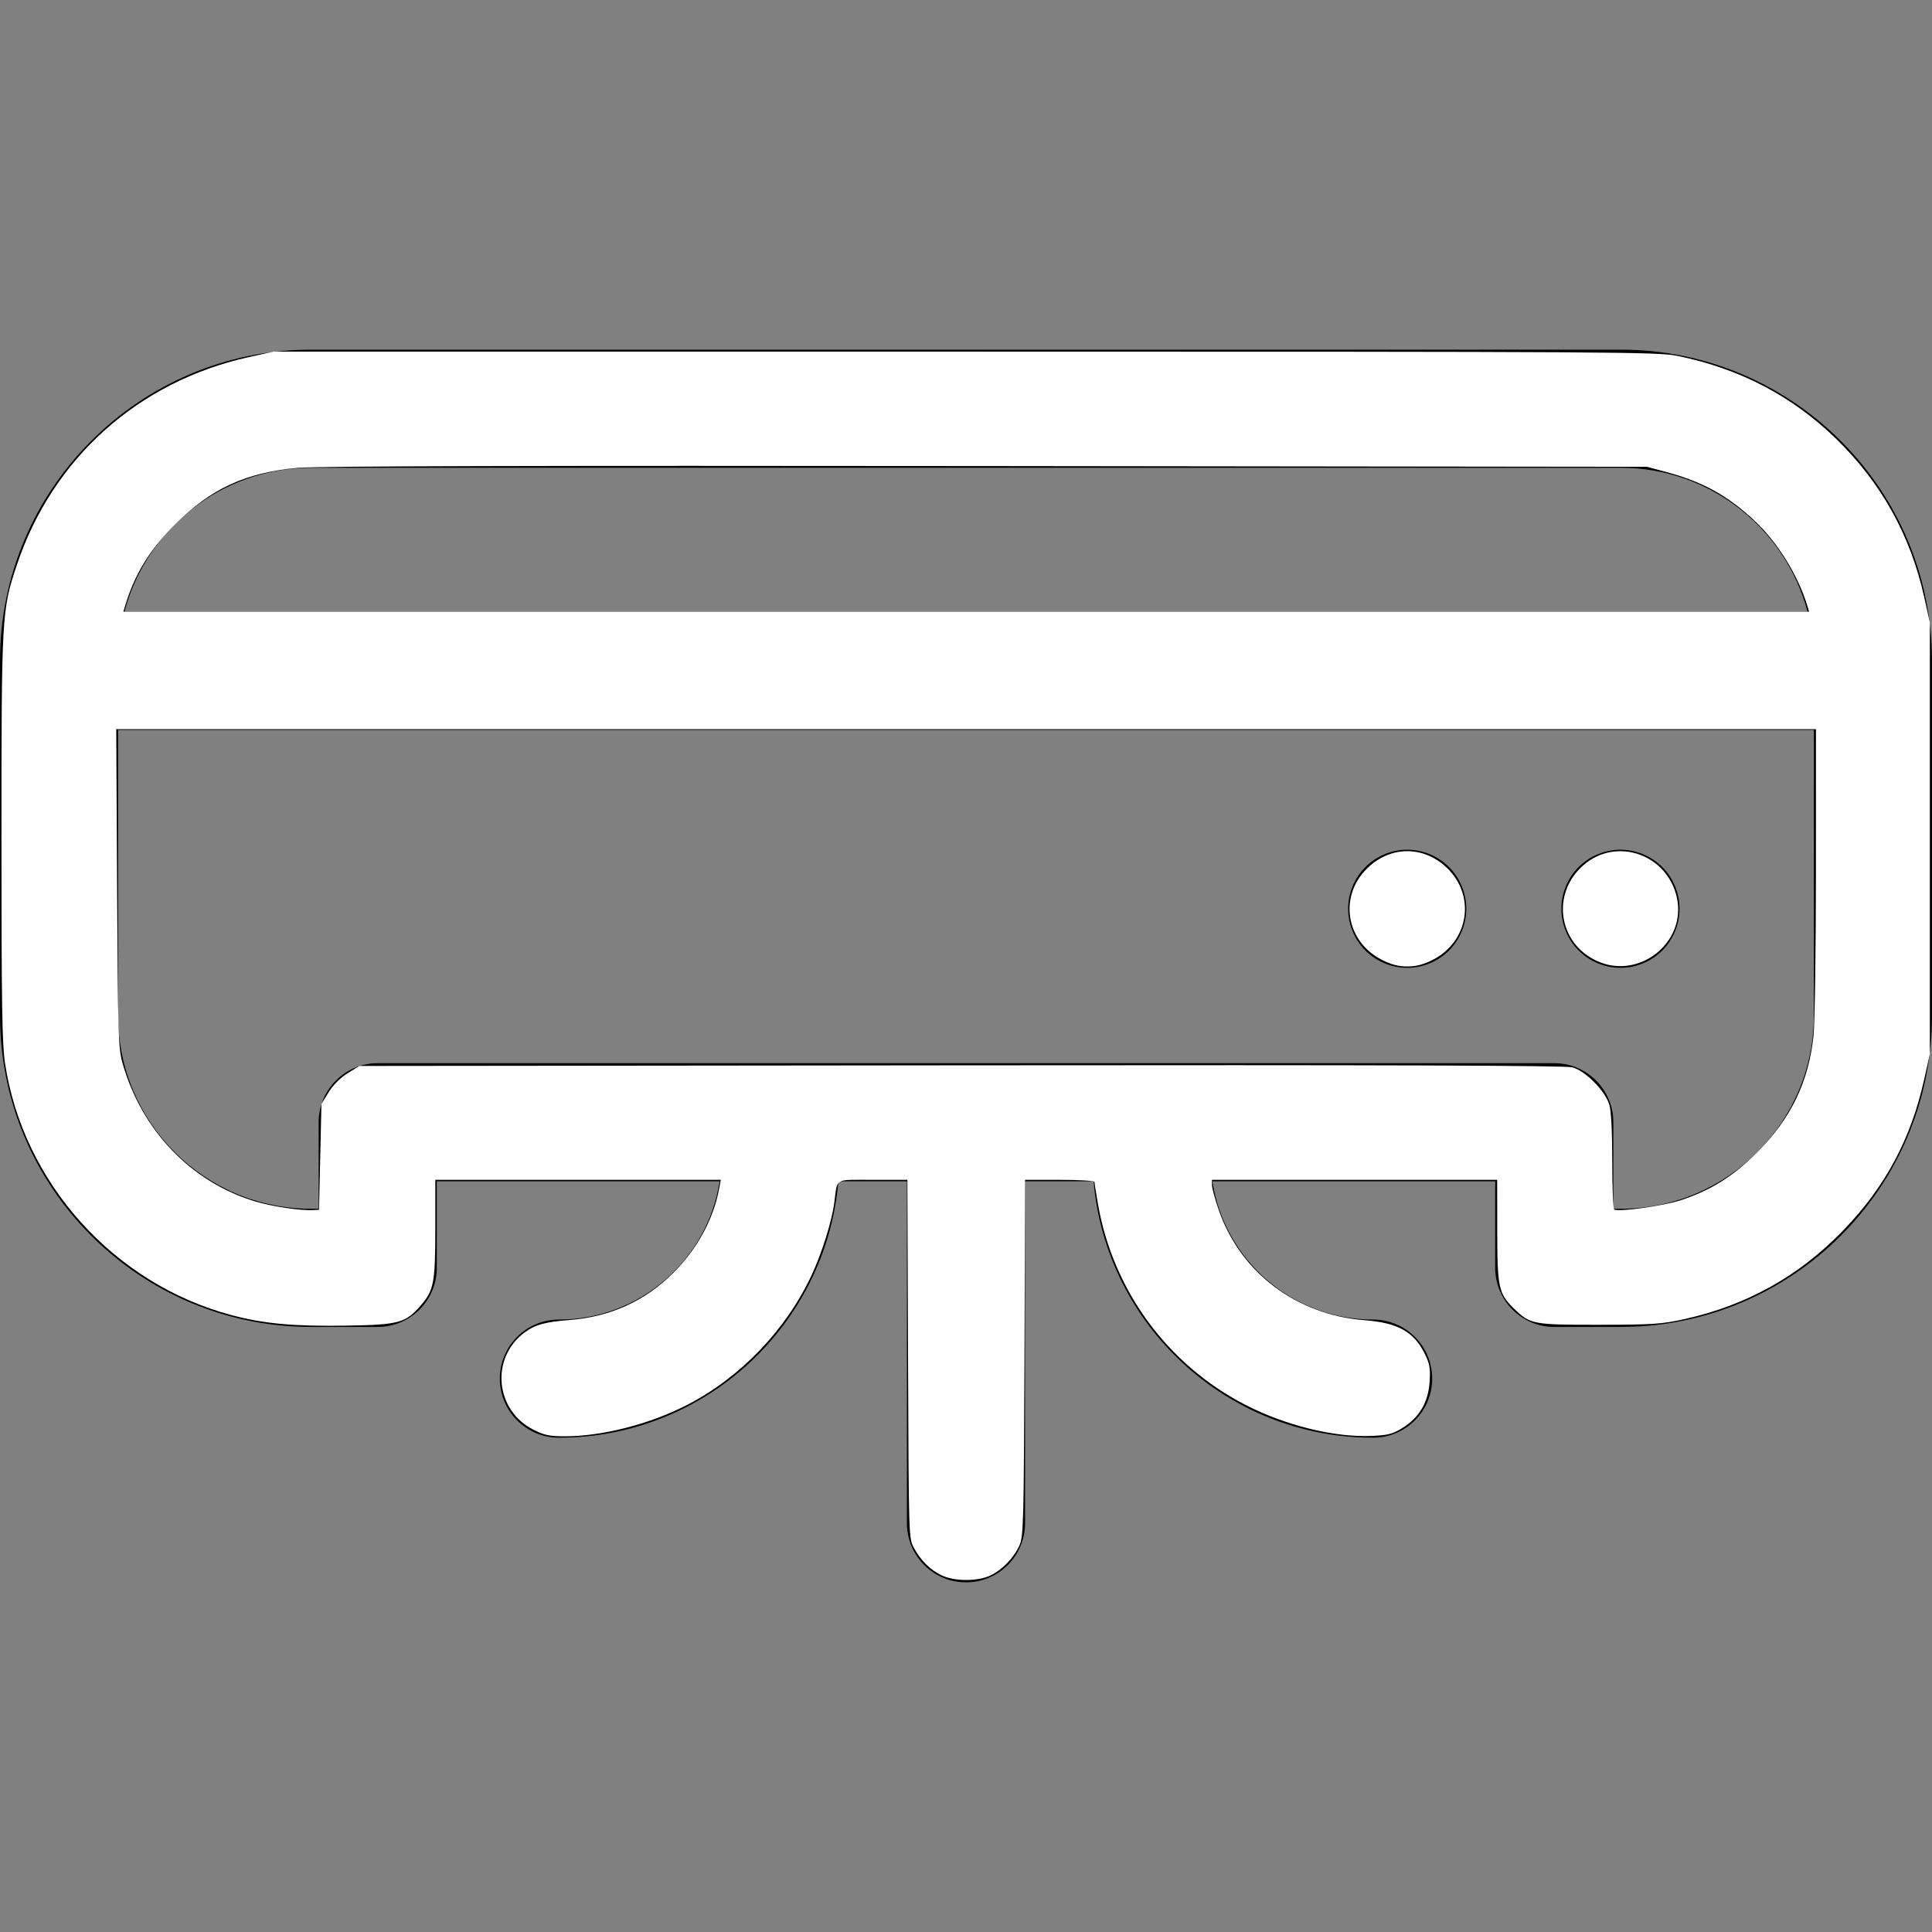 <?xml version="1.0" encoding="UTF-8" standalone="no"?>
<!-- Generator: Adobe Illustrator 18.0.0, SVG Export Plug-In . SVG Version: 6.00 Build 0)  -->

<svg
   xmlns:dc="http://purl.org/dc/elements/1.1/"
   xmlns:cc="http://creativecommons.org/ns#"
   xmlns:rdf="http://www.w3.org/1999/02/22-rdf-syntax-ns#"
   xmlns:svg="http://www.w3.org/2000/svg"
   xmlns="http://www.w3.org/2000/svg"
   xmlns:sodipodi="http://sodipodi.sourceforge.net/DTD/sodipodi-0.dtd"
   xmlns:inkscape="http://www.inkscape.org/namespaces/inkscape"
   version="1.1"
   id="Capa_1"
   x="0px"
   y="0px"
   viewBox="0 0 490.544 490.544"
   style="enable-background:new 0 0 490.544 490.544;"
   xml:space="preserve"
   sodipodi:docname="ac.svg"
   inkscape:version="0.92.4 5da689c313, 2019-01-14"><rect x="0" y="0" width="490.544" height="490.544" fill="#808080" stroke="none"/><defs
   id="defs276" /><sodipodi:namedview
   pagecolor="#ffffff"
   bordercolor="#666666"
   borderopacity="1"
   objecttolerance="10"
   gridtolerance="10"
   guidetolerance="10"
   inkscape:pageopacity="0"
   inkscape:pageshadow="2"
   inkscape:window-width="1920"
   inkscape:window-height="1040"
   id="namedview274"
   showgrid="false"
   inkscape:zoom="1.6430738"
   inkscape:cx="245.272"
   inkscape:cy="245.272"
   inkscape:window-x="0"
   inkscape:window-y="0"
   inkscape:window-maximized="0"
   inkscape:current-layer="Capa_1" />
<g
   id="g241">
	<path
   d="M411.557,88.778H78.987C35.434,88.778,0,124.212,0,167.765v90.163c0,43.553,35.434,78.987,78.987,78.987h16.919   c8.284,0,15-6.716,15-15v-21.972h71.791c-2.98,19.838-20.136,35.098-40.791,35.098c-8.284,0-15,6.716-15,15s6.716,15,15,15   c37.213,0,67.836-28.682,70.968-65.098h17.397v86.824c0,8.284,6.716,15,15,15s15-6.716,15-15v-86.824h17.397   c3.132,36.416,33.755,65.098,70.968,65.098c8.284,0,15-6.716,15-15s-6.716-15-15-15c-20.655,0-37.81-15.26-40.791-35.098h71.791   v21.972c0,8.284,6.716,15,15,15h16.919c43.553,0,78.987-35.434,78.987-78.987v-90.163   C490.544,124.212,455.11,88.778,411.557,88.778z M78.987,118.778h332.57c22.715,0,41.864,15.543,47.383,36.55H31.604   C37.123,134.321,56.272,118.778,78.987,118.778z M411.557,306.914h-1.919v-21.972c0-8.284-6.716-15-15-15H95.906   c-8.284,0-15,6.716-15,15v21.972h-1.919C51.976,306.914,30,284.939,30,257.927v-72.599h430.544v72.599   C460.544,284.939,438.568,306.914,411.557,306.914z"
   id="path235" />
	<path
   d="M426.152,227.804c-0.1-0.47-0.22-0.95-0.36-1.42c-0.15-0.47-0.31-0.93-0.5-1.38c-0.19-0.45-0.4-0.9-0.63-1.33   s-0.48-0.86-0.75-1.26c-0.27-0.41-0.56-0.81-0.87-1.19c-0.31-0.38-0.65-0.75-0.99-1.09c-0.35-0.35-0.72-0.68-1.1-0.99   c-0.38-0.31-0.78-0.61-1.18-0.88c-0.41-0.27-0.83-0.52-1.27-0.75c-0.43-0.23-0.87-0.44-1.32-0.63c-0.45-0.18-0.92-0.35-1.39-0.49   c-0.46-0.15-0.94-0.27-1.42-0.36c-0.48-0.1-0.97-0.17-1.46-0.22c-0.97-0.1-1.97-0.1-2.95,0c-0.48,0.05-0.97,0.12-1.45,0.22   c-0.48,0.09-0.96,0.21-1.43,0.36c-0.46,0.14-0.93,0.31-1.38,0.49c-0.45,0.19-0.9,0.4-1.33,0.63c-0.43,0.23-0.85,0.48-1.26,0.75   c-0.4,0.27-0.8,0.57-1.18,0.88c-0.38,0.31-0.75,0.64-1.1,0.99c-0.34,0.34-0.68,0.71-0.99,1.09c-0.31,0.38-0.6,0.78-0.87,1.19   c-0.27,0.4-0.53,0.83-0.75,1.26c-0.23,0.43-0.44,0.88-0.63,1.33s-0.35,0.91-0.5,1.38c-0.14,0.47-0.26,0.95-0.36,1.42   c-0.09,0.48-0.17,0.97-0.22,1.46c-0.05,0.49-0.07,0.98-0.07,1.47c0,0.49,0.02,0.99,0.07,1.48c0.05,0.48,0.13,0.97,0.22,1.45   c0.1,0.48,0.22,0.96,0.36,1.43c0.15,0.47,0.31,0.93,0.5,1.38c0.19,0.45,0.4,0.9,0.63,1.33c0.22,0.43,0.48,0.85,0.75,1.26   c0.27,0.41,0.56,0.81,0.87,1.19s0.65,0.75,0.99,1.09c0.35,0.35,0.72,0.68,1.1,0.99c0.38,0.31,0.78,0.6,1.18,0.88   c0.41,0.27,0.83,0.52,1.26,0.75c0.44,0.23,0.88,0.44,1.33,0.62c0.45,0.19,0.92,0.36,1.38,0.5c0.47,0.14,0.95,0.26,1.43,0.36   s0.97,0.17,1.45,0.22c0.49,0.05,0.99,0.07,1.48,0.07c0.49,0,0.98-0.02,1.47-0.07c0.49-0.05,0.98-0.12,1.46-0.22   s0.96-0.22,1.42-0.36c0.47-0.14,0.94-0.31,1.39-0.5c0.45-0.18,0.89-0.39,1.32-0.62c0.44-0.23,0.86-0.48,1.27-0.75   c0.4-0.28,0.8-0.57,1.18-0.88c0.38-0.31,0.75-0.64,1.1-0.99c0.34-0.34,0.68-0.71,0.99-1.09c0.31-0.38,0.6-0.78,0.87-1.19   c0.27-0.41,0.52-0.83,0.75-1.26c0.23-0.43,0.44-0.88,0.63-1.33c0.19-0.45,0.35-0.91,0.5-1.38c0.14-0.47,0.26-0.95,0.36-1.43   c0.09-0.48,0.17-0.97,0.21-1.45c0.05-0.49,0.08-0.99,0.08-1.48c0-0.49-0.03-0.98-0.08-1.47   C426.322,228.775,426.242,228.284,426.152,227.804z"
   id="path237" />
	<path
   d="M372.002,227.804c-0.1-0.47-0.22-0.95-0.36-1.42c-0.14-0.47-0.31-0.93-0.5-1.38c-0.18-0.45-0.39-0.9-0.62-1.33   s-0.48-0.86-0.75-1.26c-0.28-0.41-0.57-0.81-0.88-1.19c-0.31-0.38-0.64-0.75-0.99-1.09c-0.34-0.35-0.71-0.68-1.09-0.99   c-0.38-0.31-0.78-0.61-1.19-0.88c-0.4-0.27-0.83-0.52-1.26-0.75s-0.88-0.44-1.33-0.63c-0.45-0.18-0.91-0.35-1.38-0.49   c-0.47-0.15-0.95-0.27-1.42-0.36c-0.48-0.1-0.97-0.17-1.46-0.22c-0.98-0.1-1.97-0.1-2.95,0c-0.49,0.05-0.98,0.12-1.46,0.22   c-0.47,0.09-0.95,0.21-1.42,0.36c-0.47,0.14-0.93,0.31-1.38,0.49c-0.45,0.19-0.9,0.4-1.33,0.63c-0.43,0.23-0.86,0.48-1.26,0.75   c-0.41,0.27-0.81,0.57-1.19,0.88s-0.75,0.64-1.09,0.99c-0.35,0.34-0.68,0.71-0.99,1.09c-0.31,0.38-0.61,0.78-0.88,1.19   c-0.27,0.4-0.52,0.83-0.75,1.26s-0.44,0.88-0.63,1.33c-0.18,0.45-0.35,0.91-0.49,1.38c-0.14,0.47-0.26,0.95-0.36,1.42   c-0.1,0.48-0.17,0.97-0.22,1.46c-0.05,0.49-0.08,0.98-0.08,1.47c0,0.49,0.03,0.99,0.08,1.48c0.05,0.49,0.12,0.97,0.22,1.46   c0.1,0.47,0.22,0.95,0.36,1.42c0.14,0.47,0.31,0.93,0.49,1.38c0.19,0.45,0.4,0.9,0.63,1.33c0.23,0.43,0.48,0.85,0.75,1.26   c0.27,0.41,0.57,0.81,0.88,1.19s0.64,0.74,0.99,1.09c0.34,0.35,0.71,0.68,1.09,0.99s0.78,0.6,1.19,0.88   c0.4,0.27,0.83,0.52,1.26,0.75c0.43,0.23,0.88,0.44,1.33,0.63c0.45,0.18,0.91,0.35,1.38,0.49c0.47,0.14,0.95,0.26,1.42,0.36   c0.48,0.1,0.97,0.17,1.46,0.22c0.49,0.05,0.99,0.07,1.48,0.07c0.48,0,0.98-0.02,1.47-0.07c0.49-0.05,0.98-0.12,1.46-0.22   c0.47-0.1,0.95-0.22,1.42-0.36c0.47-0.14,0.93-0.31,1.38-0.49c0.45-0.19,0.9-0.4,1.33-0.63s0.86-0.48,1.26-0.75   c0.41-0.28,0.81-0.57,1.19-0.88c0.38-0.31,0.75-0.64,1.09-0.99c0.35-0.34,0.68-0.71,0.99-1.09c0.31-0.38,0.6-0.78,0.88-1.19   c0.27-0.41,0.52-0.83,0.75-1.26c0.23-0.43,0.44-0.88,0.62-1.33c0.19-0.45,0.36-0.91,0.5-1.38c0.14-0.47,0.26-0.95,0.36-1.42   c0.1-0.49,0.17-0.97,0.22-1.46c0.05-0.49,0.07-0.99,0.07-1.48c0-0.49-0.02-0.98-0.07-1.47   C372.172,228.775,372.102,228.284,372.002,227.804z"
   id="path239" />
</g>
<g
   id="g243">
</g>
<g
   id="g245">
</g>
<g
   id="g247">
</g>
<g
   id="g249">
</g>
<g
   id="g251">
</g>
<g
   id="g253">
</g>
<g
   id="g255">
</g>
<g
   id="g257">
</g>
<g
   id="g259">
</g>
<g
   id="g261">
</g>
<g
   id="g263">
</g>
<g
   id="g265">
</g>
<g
   id="g267">
</g>
<g
   id="g269">
</g>
<g
   id="g271">
</g>
<path
   style="fill:#ffffff;fill-opacity:1;stroke:#000000;stroke-width:0.609;stroke-opacity:0"
   d="m 239.247,400.056 c -2.967,-1.361 -5.471,-3.814 -7.212,-7.065 -1.301,-2.428 -1.309,-2.709 -1.475,-47.936 l -0.167,-45.494 h -8.798 c -9.966,0 -8.926,-0.613 -9.757,5.755 -0.618,4.732 -3.184,12.936 -5.777,18.471 -6.497,13.865 -17.932,25.821 -31.396,32.825 -9.457,4.92 -21.654,8.071 -31.244,8.071 -3.9,0 -5.23,-0.279 -7.98,-1.674 -9.758,-4.949 -10.973,-18.173 -2.267,-24.677 2.636,-1.969 5.188,-2.679 11.383,-3.169 10.401,-0.821 19.078,-4.737 26.281,-11.861 6.13,-6.062 10.308,-13.695 11.747,-21.46 l 0.423,-2.282 h -36.24 -36.24 v 12.254 c 0,13.702 -0.37,15.751 -3.51,19.42 -4.014,4.69 -5.544,5.121 -18.994,5.348 -13.377,0.226 -21.039,-0.477 -29.32,-2.689 C 28.888,325.927 5.846,300.268 1.275,269.946 0.532,265.015 0.372,254.923 0.372,212.833 c 0,-56.751 0.065,-57.9 3.907,-69.383 C 13.326,116.416 35.032,96.936 63.053,90.705 l 6.39,-1.421 H 245.029 c 165.567,0 175.887,0.061 180.87,1.077 15.808,3.222 29.139,10.184 40.281,21.038 11.493,11.195 18.865,24.454 22.392,40.268 l 1.425,6.39 v 54.775 54.775 l -1.425,6.39 c -3.388,15.195 -9.807,27.211 -20.445,38.276 -11.235,11.686 -24.586,19.155 -40.513,22.666 -5.721,1.261 -7.984,1.41 -21.606,1.425 -16.84,0.018 -17.483,-0.105 -21.611,-4.12 -3.894,-3.788 -4.227,-5.338 -4.242,-19.752 l -0.013,-12.933 h -36.213 -36.213 l 0.008,1.369 c 0.004,0.753 0.795,3.631 1.758,6.396 5.508,15.823 19.723,26.54 36.981,27.88 8.369,0.65 12.429,2.873 15.187,8.316 1.337,2.638 1.541,3.727 1.345,7.186 -0.296,5.241 -2.581,9.18 -6.862,11.828 -2.548,1.576 -3.69,1.872 -7.907,2.051 -9.427,0.399 -21.85,-2.659 -31.99,-7.876 -19.738,-10.155 -33.628,-29.058 -37.448,-50.964 -0.492,-2.821 -0.894,-5.367 -0.894,-5.658 0,-0.291 -3.963,-0.529 -8.806,-0.529 h -8.806 l -0.171,45.19 c -0.159,41.999 -0.248,45.362 -1.267,47.624 -1.443,3.205 -4.41,6.27 -7.425,7.669 -3.209,1.489 -8.941,1.495 -12.172,0.013 z M 81.311,293.728 l 0.304,-13.44 1.842,-2.977 c 1.14,-1.842 2.977,-3.678 4.821,-4.819 l 2.979,-1.842 152.732,-0.156 c 109.221,-0.111 153.448,0.034 155.245,0.511 3.276,0.869 8.332,5.969 9.372,9.453 0.481,1.61 0.748,6.761 0.748,14.419 0,6.552 0.222,12.051 0.494,12.219 1.118,0.691 12.606,-0.918 17.001,-2.381 7.673,-2.555 13.206,-6.034 19.326,-12.154 8.562,-8.562 13.054,-17.874 14.292,-29.627 0.329,-3.12 0.602,-21.9 0.608,-41.734 l 0.011,-36.06 H 245.301 29.515 l 0.215,40.321 c 0.196,36.741 0.313,40.672 1.323,44.277 4.814,17.186 17.376,30.345 33.703,35.304 4.233,1.286 11.533,2.38 14.729,2.208 l 1.522,-0.082 z M 458.932,153.949 c -2.344,-7.806 -7.56,-16.238 -13.462,-21.758 -6.823,-6.382 -13.121,-9.859 -22.353,-12.34 l -4.938,-1.327 -167.674,-0.192 c -114.865,-0.131 -169.951,0.012 -174.904,0.455 -13.179,1.178 -22.06,5.265 -31.112,14.317 -6.597,6.597 -10.314,12.67 -12.758,20.845 l -0.409,1.369 H 245.333 459.343 Z"
   id="path292"
   inkscape:connector-curvature="0" /><path
   style="fill:#ffffff;fill-opacity:1;stroke:#000000;stroke-width:0.609;stroke-opacity:0"
   d="m 350.889,243.72 c -9.203,-4.667 -11.037,-16.193 -3.706,-23.291 5.932,-5.744 14.339,-5.744 20.271,0 7.303,7.071 5.462,18.641 -3.706,23.291 -2.328,1.181 -4.222,1.674 -6.429,1.674 -2.208,0 -4.101,-0.493 -6.429,-1.674 z"
   id="path294"
   inkscape:connector-curvature="0" /><path
   style="fill:#ffffff;fill-opacity:1;stroke:#000000;stroke-width:0.609;stroke-opacity:0"
   d="m 405.394,243.963 c -9.865,-4.594 -11.555,-17.265 -3.252,-24.372 8.363,-7.158 21.188,-2.658 23.613,8.285 2.534,11.434 -9.662,21.07 -20.361,16.087 z"
   id="path296"
   inkscape:connector-curvature="0" /></svg>